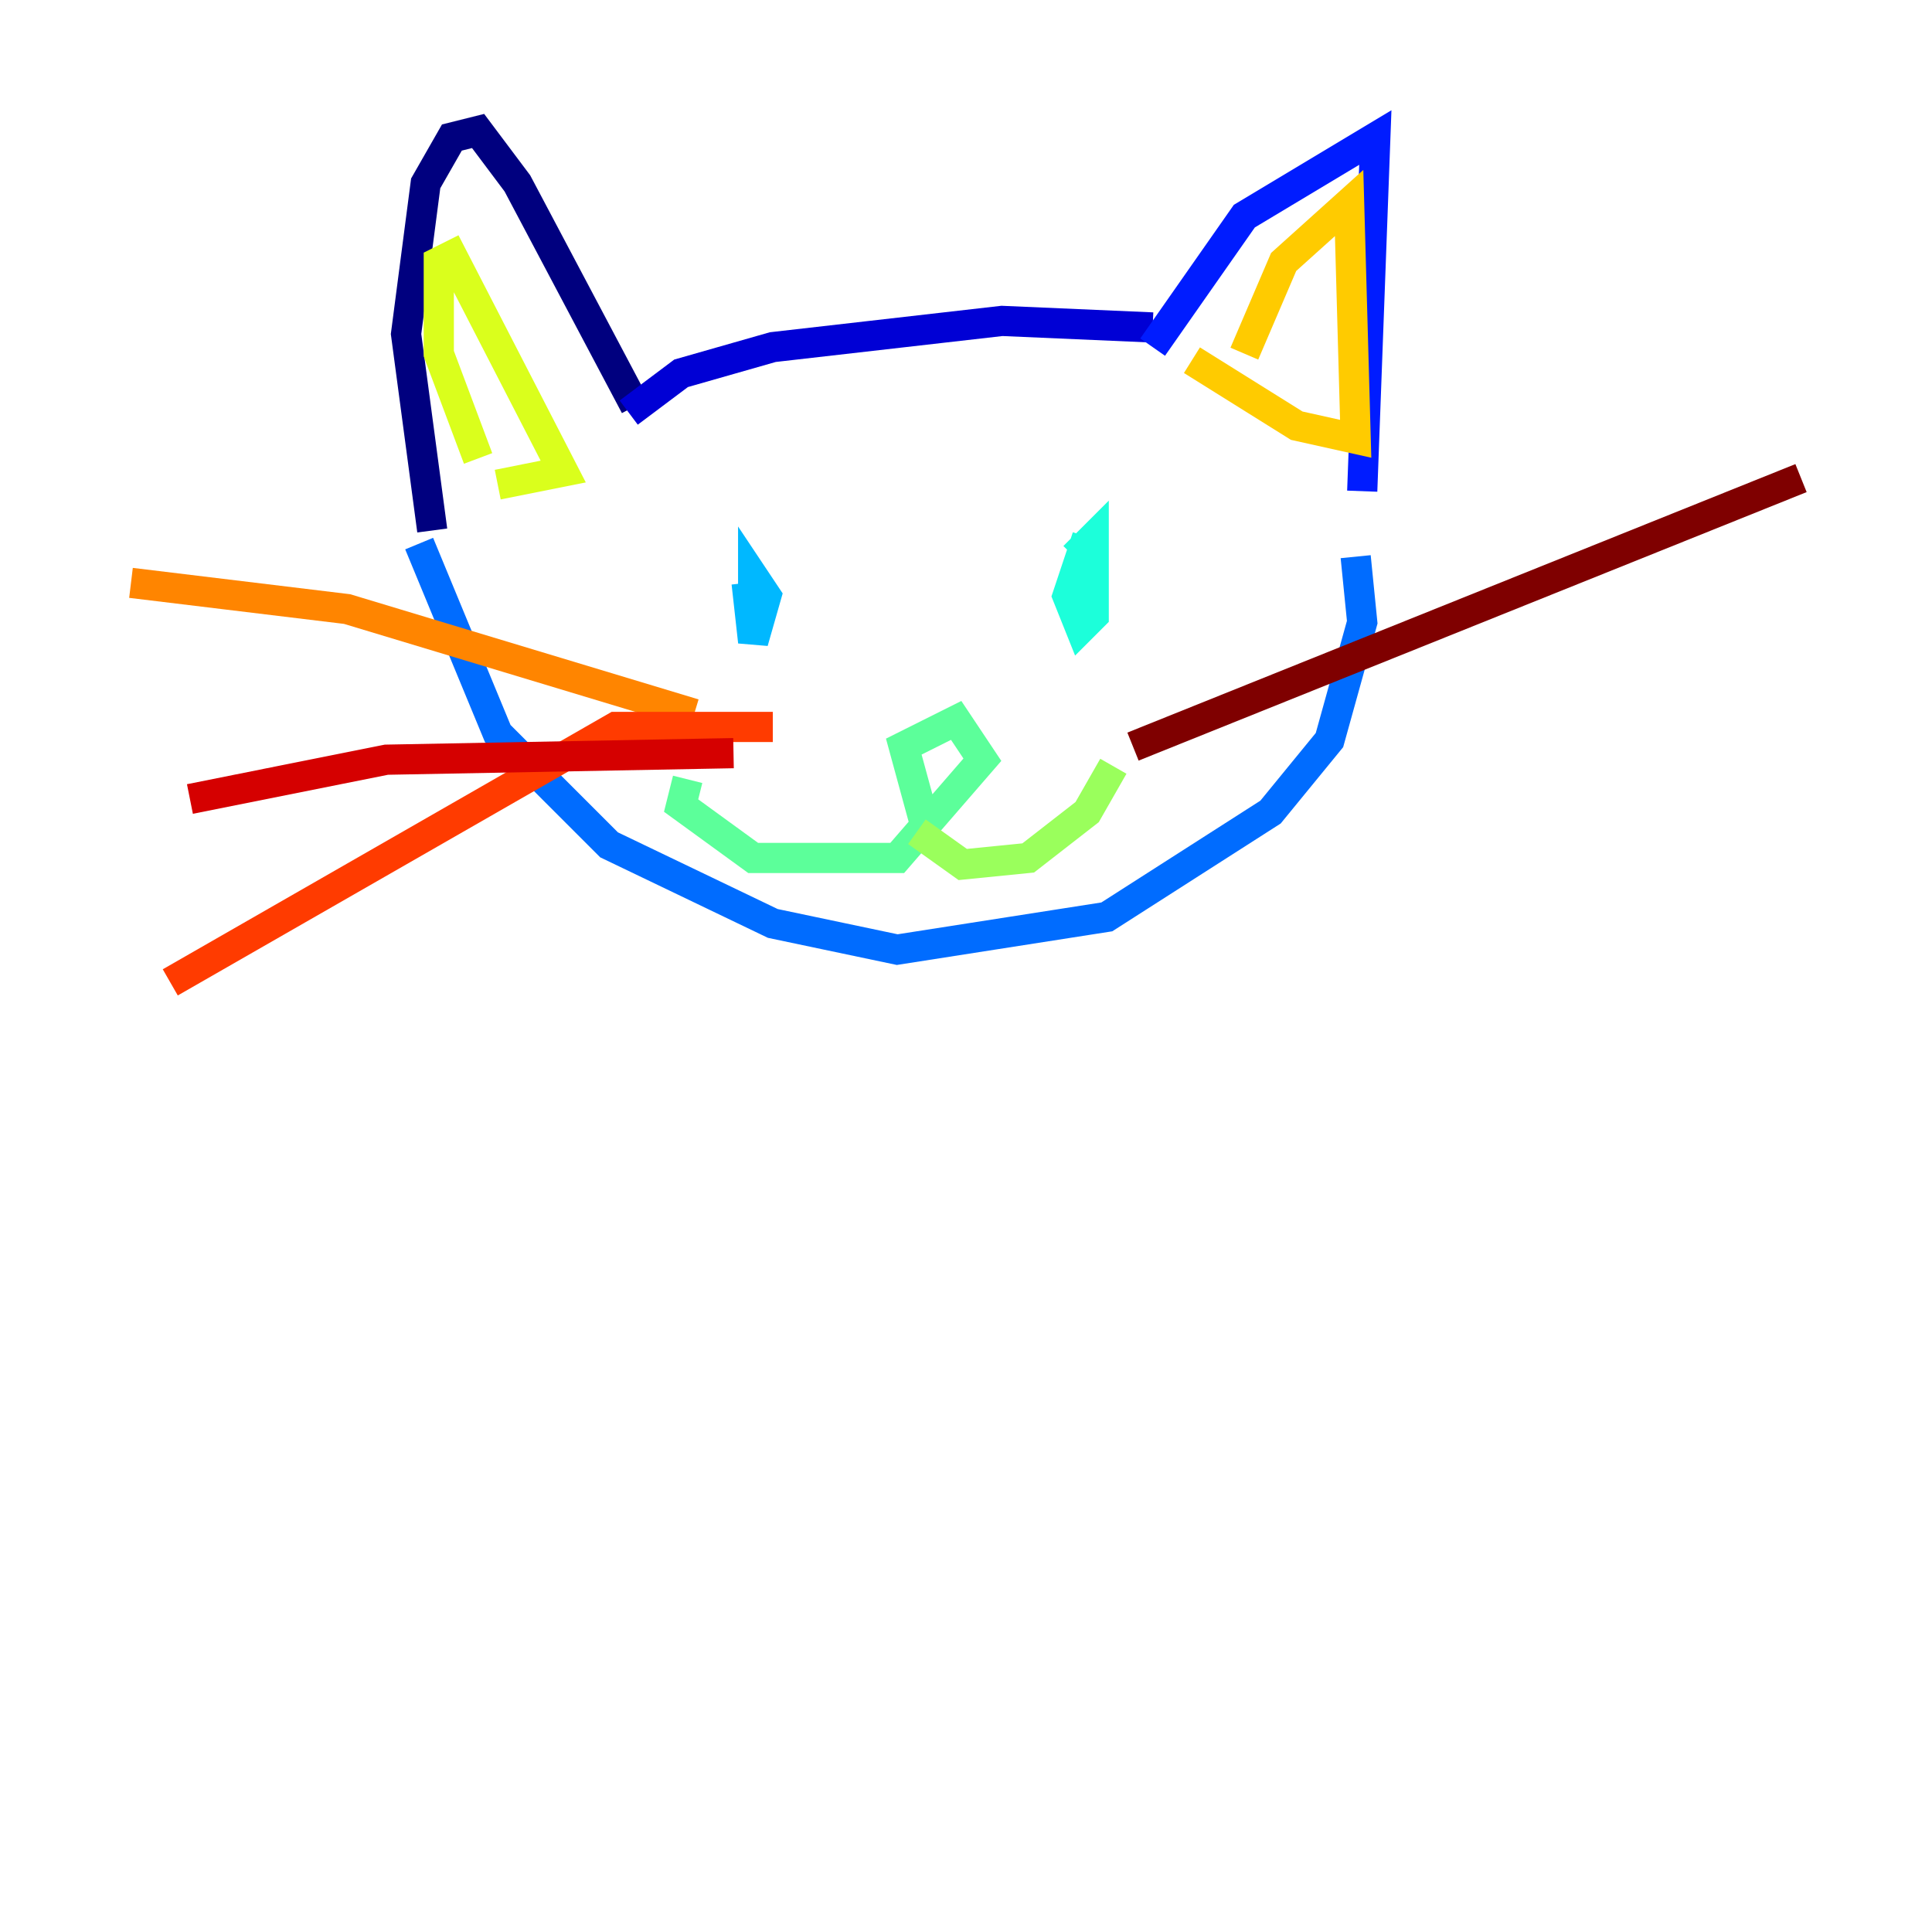 <?xml version="1.0" encoding="utf-8" ?>
<svg baseProfile="tiny" height="128" version="1.2" viewBox="0,0,128,128" width="128" xmlns="http://www.w3.org/2000/svg" xmlns:ev="http://www.w3.org/2001/xml-events" xmlns:xlink="http://www.w3.org/1999/xlink"><defs /><polyline fill="none" points="28.637,35.146 26.902,22.129 28.203,12.149 29.939,9.112 31.675,8.678 34.278,12.149 42.088,26.902" stroke="#00007f" stroke-width="2" /><polyline fill="none" points="41.654,27.336 45.125,24.732 51.2,22.997 66.386,21.261 76.366,21.695" stroke="#0000d5" stroke-width="2" /><polyline fill="none" points="76.366,22.997 82.441,14.319 91.119,9.112 90.251,32.542" stroke="#001cff" stroke-width="2" /><polyline fill="none" points="27.77,36.014 32.976,48.597 40.352,55.973 51.2,61.18 59.444,62.915 73.329,60.746 84.176,53.803 88.081,49.031 90.251,41.22 89.817,36.881" stroke="#006cff" stroke-width="2" /><polyline fill="none" points="49.464,38.617 49.898,42.522 50.766,39.485 49.898,38.183 49.898,39.919" stroke="#00b8ff" stroke-width="2" /><polyline fill="none" points="72.027,35.58 70.725,39.485 71.593,41.654 72.461,40.786 72.461,35.58 71.159,36.881" stroke="#1cffda" stroke-width="2" /><polyline fill="none" points="61.18,54.237 59.878,49.464 63.349,47.729 65.085,50.332 59.444,56.841 49.898,56.841 45.125,53.37 45.559,51.634" stroke="#5cff9a" stroke-width="2" /><polyline fill="none" points="60.746,55.105 63.783,57.275 68.122,56.841 72.027,53.803 73.763,50.766" stroke="#9aff5c" stroke-width="2" /><polyline fill="none" points="31.675,30.373 29.071,23.43 29.071,17.356 29.939,16.922 37.315,31.241 32.976,32.108" stroke="#daff1c" stroke-width="2" /><polyline fill="none" points="82.441,23.43 85.044,17.356 89.383,13.451 89.817,29.071 85.912,28.203 78.969,23.864" stroke="#ffcb00" stroke-width="2" /><polyline fill="none" points="45.993,47.295 22.997,40.352 8.678,38.617" stroke="#ff8500" stroke-width="2" /><polyline fill="none" points="51.2,48.163 40.786,48.163 11.281,65.085" stroke="#ff3b00" stroke-width="2" /><polyline fill="none" points="48.597,49.898 25.6,50.332 12.583,52.936" stroke="#d50000" stroke-width="2" /><polyline fill="none" points="75.064,49.464 119.322,31.675" stroke="#7f0000" stroke-width="2" /></svg>